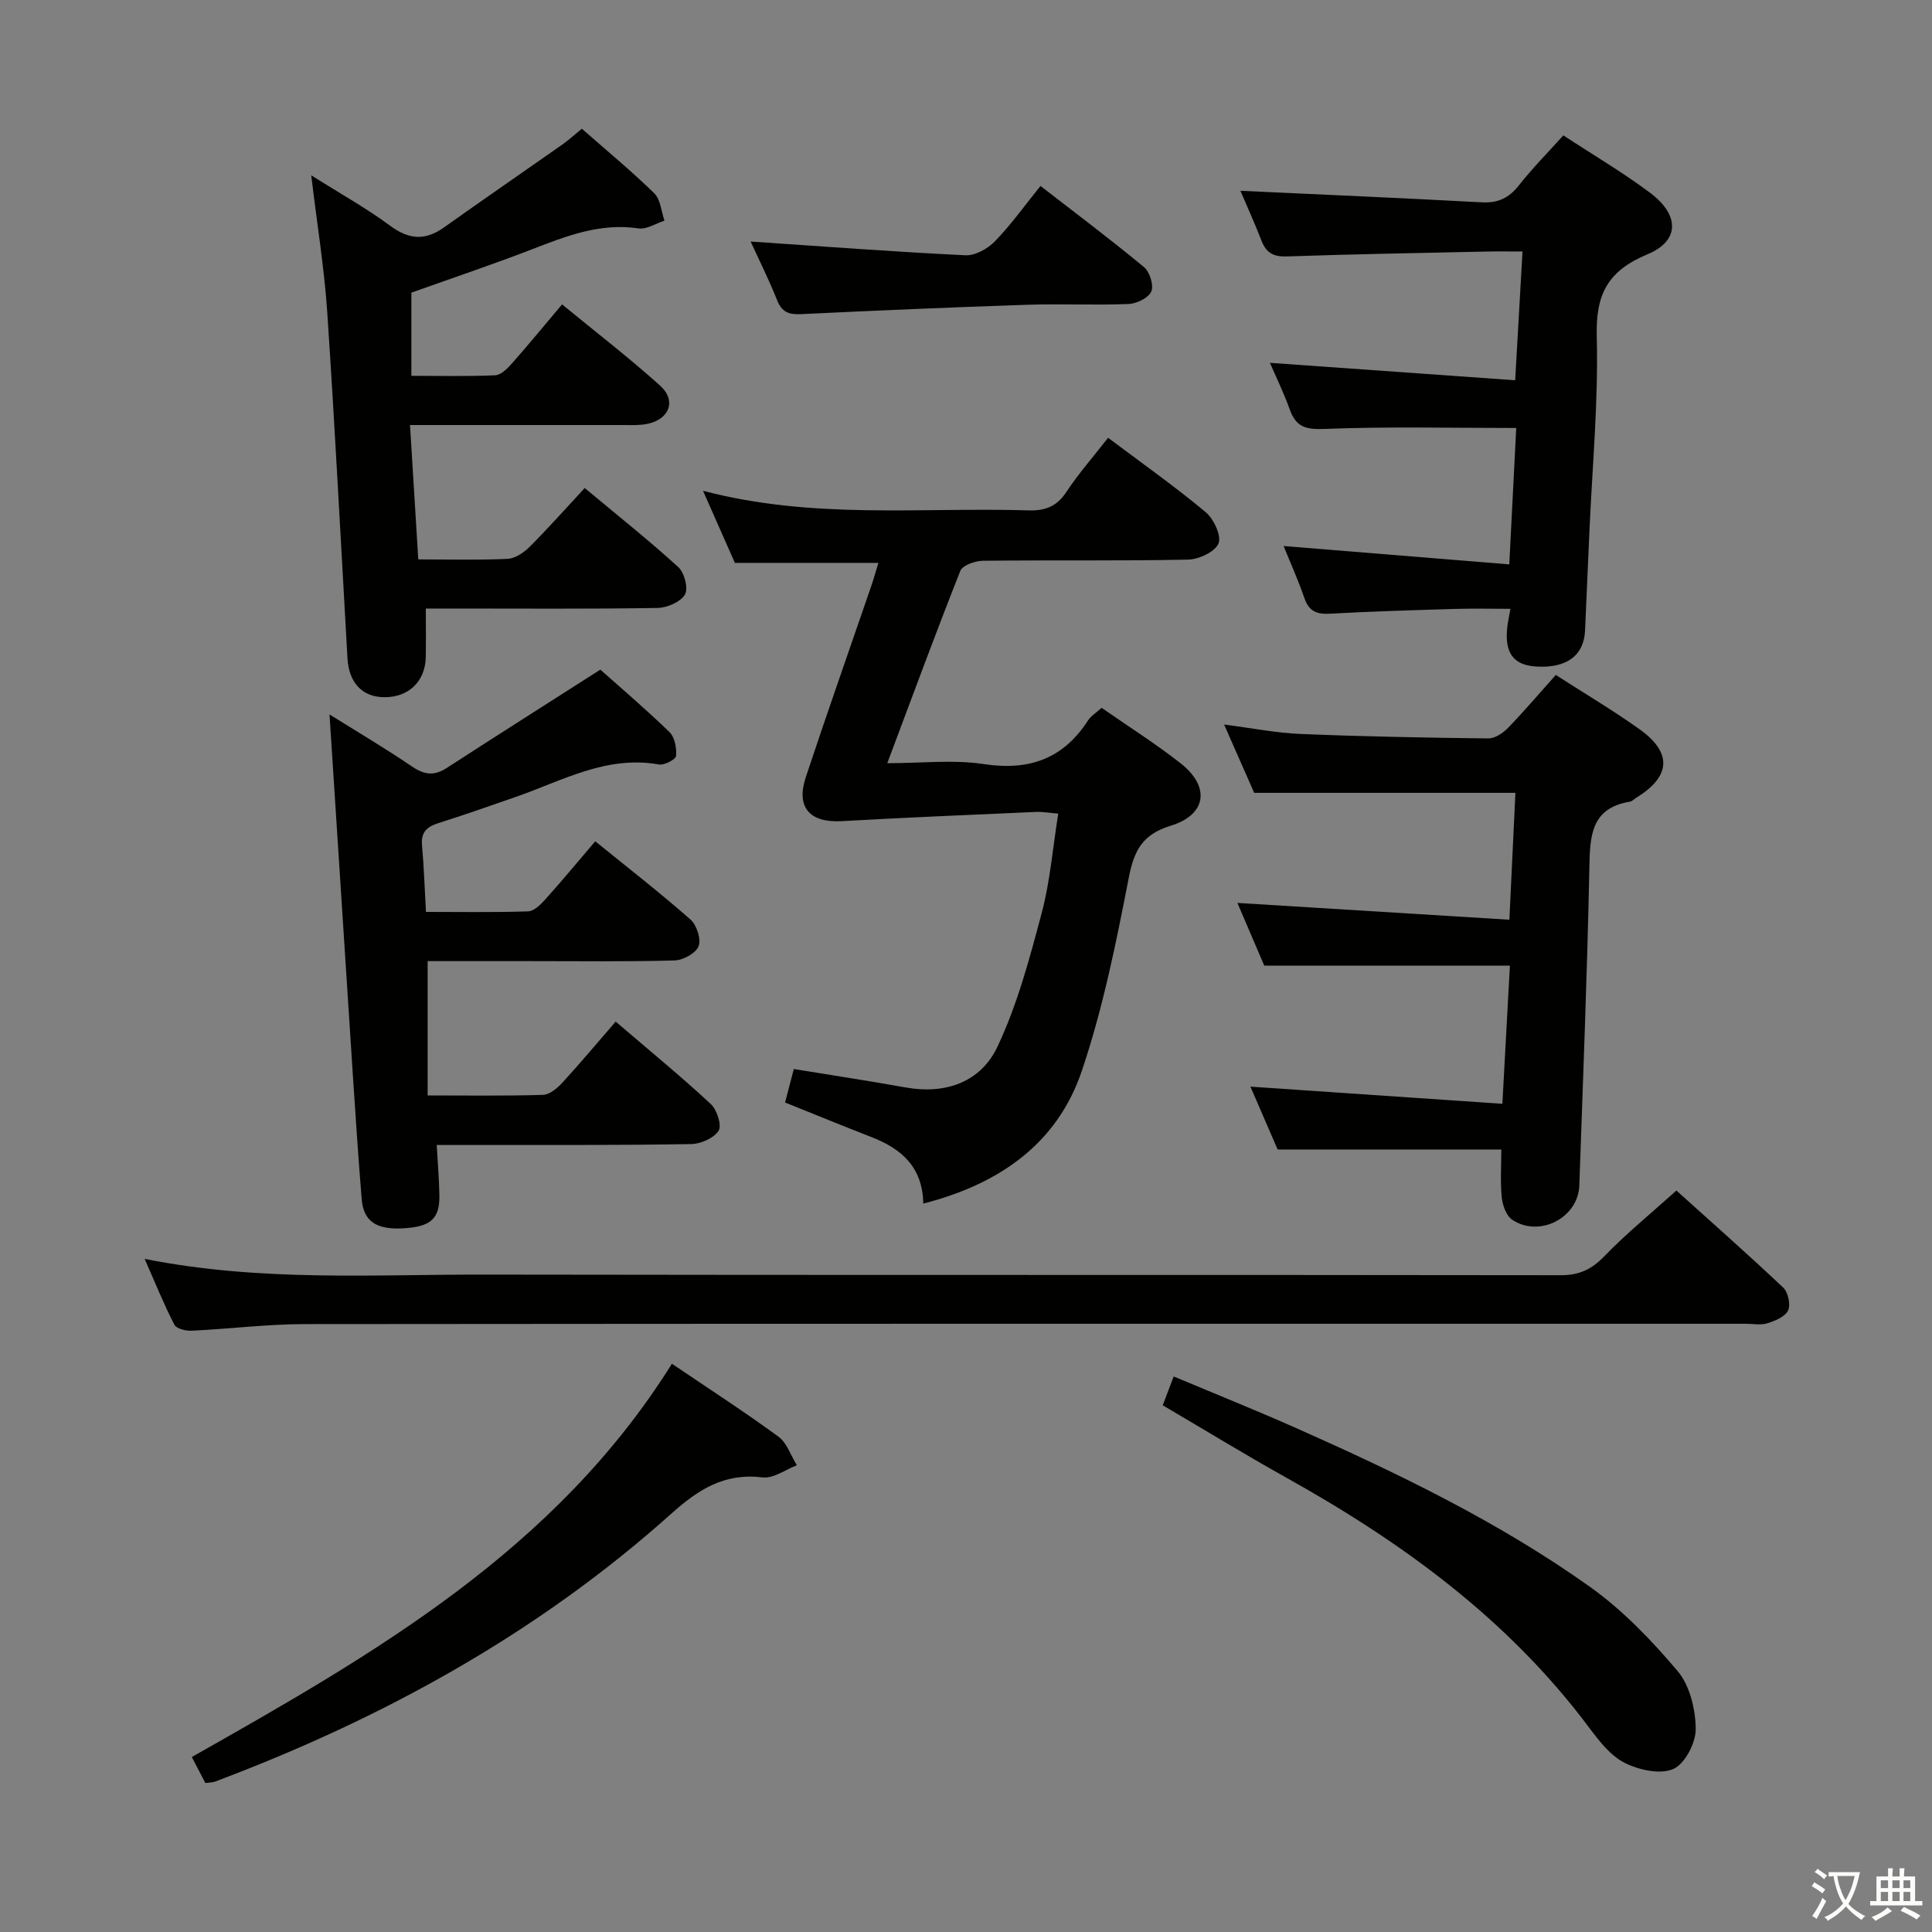 <svg enable-background="new 0 0 400 400" viewBox="0 0 400 400" xmlns="http://www.w3.org/2000/svg"><rect x="0" y="0" width="400" height="400" fill="#808080" stroke="none"/><path d="m377.9 391.2c-.2.3-.4.5-.6.8-.7-.6-1.4-1-2.2-1.5.2-.3.4-.5.5-.8.6.4 1.4.8 2.3 1.5zm-1.8 6.1c-.2-.2-.5-.4-.9-.6.4-.6.8-1.2 1.2-1.9s.7-1.3.9-1.9c.3.3.5.5.8.7-.7 1.3-1.4 2.6-2 3.7zm2.2-9c-.3.3-.5.5-.6.8-.6-.6-1.3-1.1-2-1.5.3-.3.5-.5.6-.7.6.5 1.3.9 2 1.4zm.3.2v-.9h2 4.5c-.3 1.3-.6 2.5-1 3.6s-.9 2.1-1.4 3c.4.5 1 1 1.6 1.4s1.2.8 1.9 1.1c-.3.2-.5.4-.8.8-.4-.3-1-.7-1.6-1.2s-1.2-1.1-1.6-1.6c-.5.6-1.1 1.1-1.7 1.6s-1.4.9-2.1 1.4c-.1-.3-.3-.5-.7-.8.6-.2 1.2-.5 1.9-1s1.4-1.1 2-1.8c-.5-.8-.9-1.6-1.2-2.5s-.6-2-.8-3.2c-.4.1-.7.1-1 .1zm2.5 2.7c.3 1 .7 1.7 1 2.2.3-.5.6-1.1 1-2s.6-1.9.9-3h-3.2-.4c.1.9.3 1.8.7 2.8z" fill="#fbfcfa"/><path d="m396.5 388.5v1.5 3.6h1.5v.9c-.4 0-1 0-1.7 0h-7.9c-.5 0-.9 0-1.2 0v-.9h1.3v-3.5c0-.7 0-1.2 0-1.6h2.4c0-.8 0-1.4 0-1.7h1c0 .3-.1.8-.1 1.7h1.5c0-.8 0-1.4 0-1.7h1c0 .3-.1.9-.1 1.7zm-8.2 9.2c-.2-.3-.5-.5-.8-.8.8-.3 1.4-.6 1.9-.9s1-.7 1.4-1.1c.3.3.6.5.9.8-1.6 1-2.8 1.6-3.4 2zm2.6-6.8v-1.6h-1.5v1.6zm0 2.7v-1.9h-1.5v1.9zm2.4-2.7v-1.6h-1.5v1.6zm0 2.7v-1.9h-1.5v1.9zm.2 2 .7-.8c.4.2.9.5 1.6.8s1.3.7 1.8 1c-.3.3-.5.5-.8.8-.4-.3-1.5-1-3.3-1.8zm2-4.7v-1.6h-1.4v1.6zm0 2.7v-1.9h-1.4v1.9z" fill="#fbfcfa"/><g fill="#010100"><path d="m229.42 90.64c6.98 5.24 13.79 10.05 20.17 15.37 1.68 1.4 3.33 4.87 2.69 6.49-.68 1.73-4.06 3.31-6.29 3.36-14.16.3-28.33.08-42.49.24-1.61.02-4.21.92-4.67 2.08-5.13 12.94-9.94 26-15.13 39.83 7.13 0 13.67-.77 19.94.18 9.39 1.43 16.47-1.05 21.63-9.04.6-.93 1.66-1.55 2.81-2.6 5.53 3.85 11.15 7.4 16.35 11.48 6.17 4.84 5.4 10.64-2.02 12.92-5.82 1.78-7.6 5.05-8.7 10.72-2.62 13.49-5.35 27.09-9.74 40.07-5.12 15.13-17.16 23.44-32.82 27.45-.11-7.52-4.49-11.35-10.68-13.75-5.86-2.28-11.68-4.67-17.93-7.18.57-2.2 1.14-4.38 1.81-6.93 7.85 1.28 15.5 2.44 23.11 3.81 8.33 1.5 15.59-1.11 19.05-8.43 4.13-8.72 6.66-18.28 9.16-27.67 1.74-6.52 2.27-13.37 3.43-20.59-1.79-.14-3.21-.41-4.61-.35-13.42.59-26.84 1.16-40.26 1.91-6.57.36-9.47-2.83-7.4-9.1 4.38-13.23 9.03-26.38 13.55-39.56.53-1.55.96-3.13 1.48-4.81-9.99 0-19.7 0-29.71 0-1.98-4.47-4.09-9.25-6.6-14.93 22.8 6 45.16 3.38 67.37 4.06 3.52.11 5.9-.83 7.89-3.86 2.48-3.75 5.46-7.14 8.61-11.17z"/><path d="m124.29 138.64c4.02 3.58 9.32 8.09 14.31 12.92 1.1 1.06 1.52 3.32 1.37 4.94-.07.73-2.43 1.98-3.53 1.78-10.88-1.95-20.04 3.37-29.67 6.72-5.33 1.85-10.65 3.72-16.02 5.42-2.36.75-3.62 1.86-3.38 4.56.4 4.43.54 8.89.82 13.82 7.23 0 14.18.12 21.13-.11 1.2-.04 2.57-1.35 3.5-2.39 3.43-3.82 6.71-7.77 10.42-12.12 6.72 5.45 13.38 10.63 19.7 16.18 1.3 1.14 2.26 4.08 1.7 5.53-.56 1.46-3.21 2.91-4.98 2.96-9.99.28-19.98.14-29.98.14-6.98 0-13.96 0-21.14 0v27.81c8.3 0 16.09.12 23.87-.12 1.38-.04 2.97-1.38 4.02-2.52 3.71-4.04 7.24-8.27 11.04-12.65 7.46 6.39 13.75 11.54 19.69 17.07 1.28 1.19 2.32 4.42 1.62 5.52-.99 1.55-3.71 2.74-5.71 2.77-14.65.25-29.31.17-43.97.19-2.65 0-5.31 0-8.68 0 .2 3.67.5 7.06.55 10.45.08 4.87-1.83 6.51-7.64 6.81-5.47.28-8.08-1.49-8.45-6.09-.7-8.61-1.27-17.23-1.84-25.86-1.61-24.67-3.2-49.35-4.82-74.45 5.56 3.47 11.45 6.95 17.09 10.78 2.54 1.72 4.57 2 7.18.3 10.27-6.66 20.61-13.2 31.8-20.36z"/><path d="m84.89 88c.6 9.72 1.15 18.61 1.71 27.82 6.55 0 12.53.17 18.5-.12 1.57-.08 3.36-1.29 4.55-2.48 3.87-3.87 7.5-7.97 11.41-12.18 7.01 5.85 13.39 10.91 19.39 16.39 1.26 1.15 2.1 4.46 1.35 5.68-.95 1.55-3.71 2.73-5.71 2.76-13.99.23-27.98.12-41.97.12-1.81 0-3.62 0-5.96 0 0 3.53.05 6.8-.01 10.06-.1 5.04-3.56 8.34-8.6 8.3-4.54-.03-7.32-2.99-7.61-8.06-1.37-23.89-2.59-47.8-4.19-71.68-.61-9.07-2.09-18.08-3.31-28.31 6.12 3.86 11.47 6.83 16.34 10.44 3.91 2.9 7.27 3.11 11.17.33 8.1-5.77 16.3-11.4 24.44-17.12 1.34-.94 2.55-2.06 4.07-3.3 5.12 4.5 10.25 8.73 14.99 13.36 1.31 1.28 1.45 3.75 2.12 5.68-1.79.57-3.69 1.85-5.36 1.6-7.97-1.19-15 1.59-22.16 4.36-8.18 3.16-16.5 5.95-24.88 8.94v17.22c5.82 0 11.59.14 17.34-.11 1.2-.05 2.53-1.38 3.46-2.43 3.41-3.85 6.67-7.83 10.4-12.25 6.87 5.65 13.8 10.98 20.29 16.81 3.45 3.11 1.94 7.01-2.69 7.94-1.61.32-3.31.23-4.97.23-14.47.01-28.92 0-44.11 0z"/><path d="m29.95 260.64c24.03 4.77 47.2 3.21 70.28 3.25 74.3.13 148.6.02 222.9.13 3.85.01 6.4-1.21 9.04-3.94 4.51-4.66 9.56-8.78 14.91-13.59 6.7 6.04 14.52 12.93 22.1 20.08 1.02.96 1.59 3.53 1.03 4.74-.6 1.3-2.68 2.15-4.29 2.66-1.36.43-2.97.1-4.47.1-99.46 0-198.91-.03-298.37.07-7.8.01-15.59 1-23.39 1.37-1.22.06-3.16-.41-3.59-1.25-2.13-4.11-3.86-8.42-6.15-13.62z"/><path d="m310.83 237.99c-15.56 0-30.64 0-46.31 0-1.7-3.93-3.73-8.62-5.63-13.01 17.22 1.17 34.3 2.33 52.16 3.55.57-10.43 1.07-19.59 1.56-28.61-17.01 0-33.56 0-50.86 0-1.7-3.96-3.75-8.75-5.56-12.98 18.74 1.16 37.36 2.31 56.31 3.48.46-9.68.85-17.92 1.25-26.27-17.94 0-35.62 0-54.08 0-1.76-4-3.87-8.79-6.23-14.14 5.73.73 10.76 1.74 15.82 1.95 12.96.53 25.93.78 38.9.92 1.37.02 3.04-1.13 4.08-2.2 3.34-3.45 6.45-7.12 9.87-10.94 5.93 3.82 11.77 7.28 17.28 11.2 6.9 4.91 6.56 9.81-.64 14.24-.42.26-.81.71-1.26.79-8.1 1.32-8.3 7.08-8.43 13.66-.44 21.95-1.32 43.89-2.08 65.83-.23 6.67-8.27 10.85-13.9 7.07-1.23-.83-1.99-2.99-2.16-4.62-.32-3.3-.09-6.65-.09-9.92z"/><path d="m323.67 28.03c6.1 4 12.28 7.63 17.98 11.9 6.08 4.56 6.18 9.92-.56 12.72-8.3 3.46-10.73 8.33-10.5 17.05.35 13.43-.93 26.91-1.52 40.37-.3 6.81-.59 13.62-.9 20.44-.23 5.23-3.82 7.87-10.11 7.49-4.76-.29-6.62-2.85-5.98-8.27.11-.97.34-1.93.64-3.68-4.01 0-7.75-.09-11.48.02-8.64.26-17.29.51-25.92.99-2.72.15-4.31-.5-5.25-3.21-1.33-3.85-3.01-7.57-4.31-10.8 15.45 1.26 30.76 2.5 46.72 3.8.53-10.28.99-19.29 1.44-28.24-13.62 0-26.73-.32-39.81.2-3.87.15-5.81-.48-7.08-4.03-1.22-3.42-2.83-6.7-4.11-9.66 16.77 1.19 33.5 2.38 50.78 3.61.54-9.52 1.01-17.73 1.52-26.66-2.8 0-5.07-.04-7.33.01-13.81.3-27.62.53-41.42 1.01-2.8.1-4.31-.72-5.29-3.26-1.48-3.81-3.18-7.54-4.37-10.33 16.58.77 33.29 1.49 49.99 2.39 3.34.18 5.61-.9 7.66-3.5 2.77-3.52 5.94-6.73 9.21-10.36z"/><path d="m139.11 282.35c7.83 5.3 15.09 9.99 22.05 15.09 1.77 1.3 2.57 3.92 3.82 5.93-2.37.9-4.86 2.78-7.08 2.51-7.86-.96-13.24 2.43-18.9 7.5-27.72 24.83-59.8 42.44-94.5 55.49-.45.17-.97.15-1.98.29-.82-1.56-1.69-3.24-2.81-5.39 37.73-21.33 75.23-42.76 99.4-81.42z"/><path d="m240.73 290.95c.81-2.13 1.39-3.66 2.27-5.97 8.57 3.6 16.99 6.98 25.27 10.65 21.13 9.38 41.97 19.43 60.85 32.86 6.81 4.84 12.81 11.09 18.22 17.5 2.53 2.99 3.7 7.9 3.74 11.96.03 2.88-2.23 7.24-4.64 8.3-2.72 1.19-7.13.21-10.07-1.27-2.95-1.49-5.3-4.54-7.37-7.31-16.69-22.35-38.59-38.3-62.64-51.71-8.53-4.76-16.87-9.87-25.63-15.01z"/><path d="m155.41 50.01c15.03 1.01 29.74 2.13 44.47 2.84 2.03.1 4.63-1.36 6.13-2.91 3.33-3.44 6.14-7.39 9.41-11.44 7.37 5.71 14.54 11.09 21.43 16.8 1.19.99 2.07 3.78 1.51 5.05-.59 1.34-3.04 2.53-4.72 2.59-6.99.28-14-.07-20.99.16-15.62.52-31.24 1.19-46.85 1.94-2.5.12-3.93-.43-4.91-2.89-1.71-4.31-3.8-8.47-5.48-12.14z"/></g></svg>